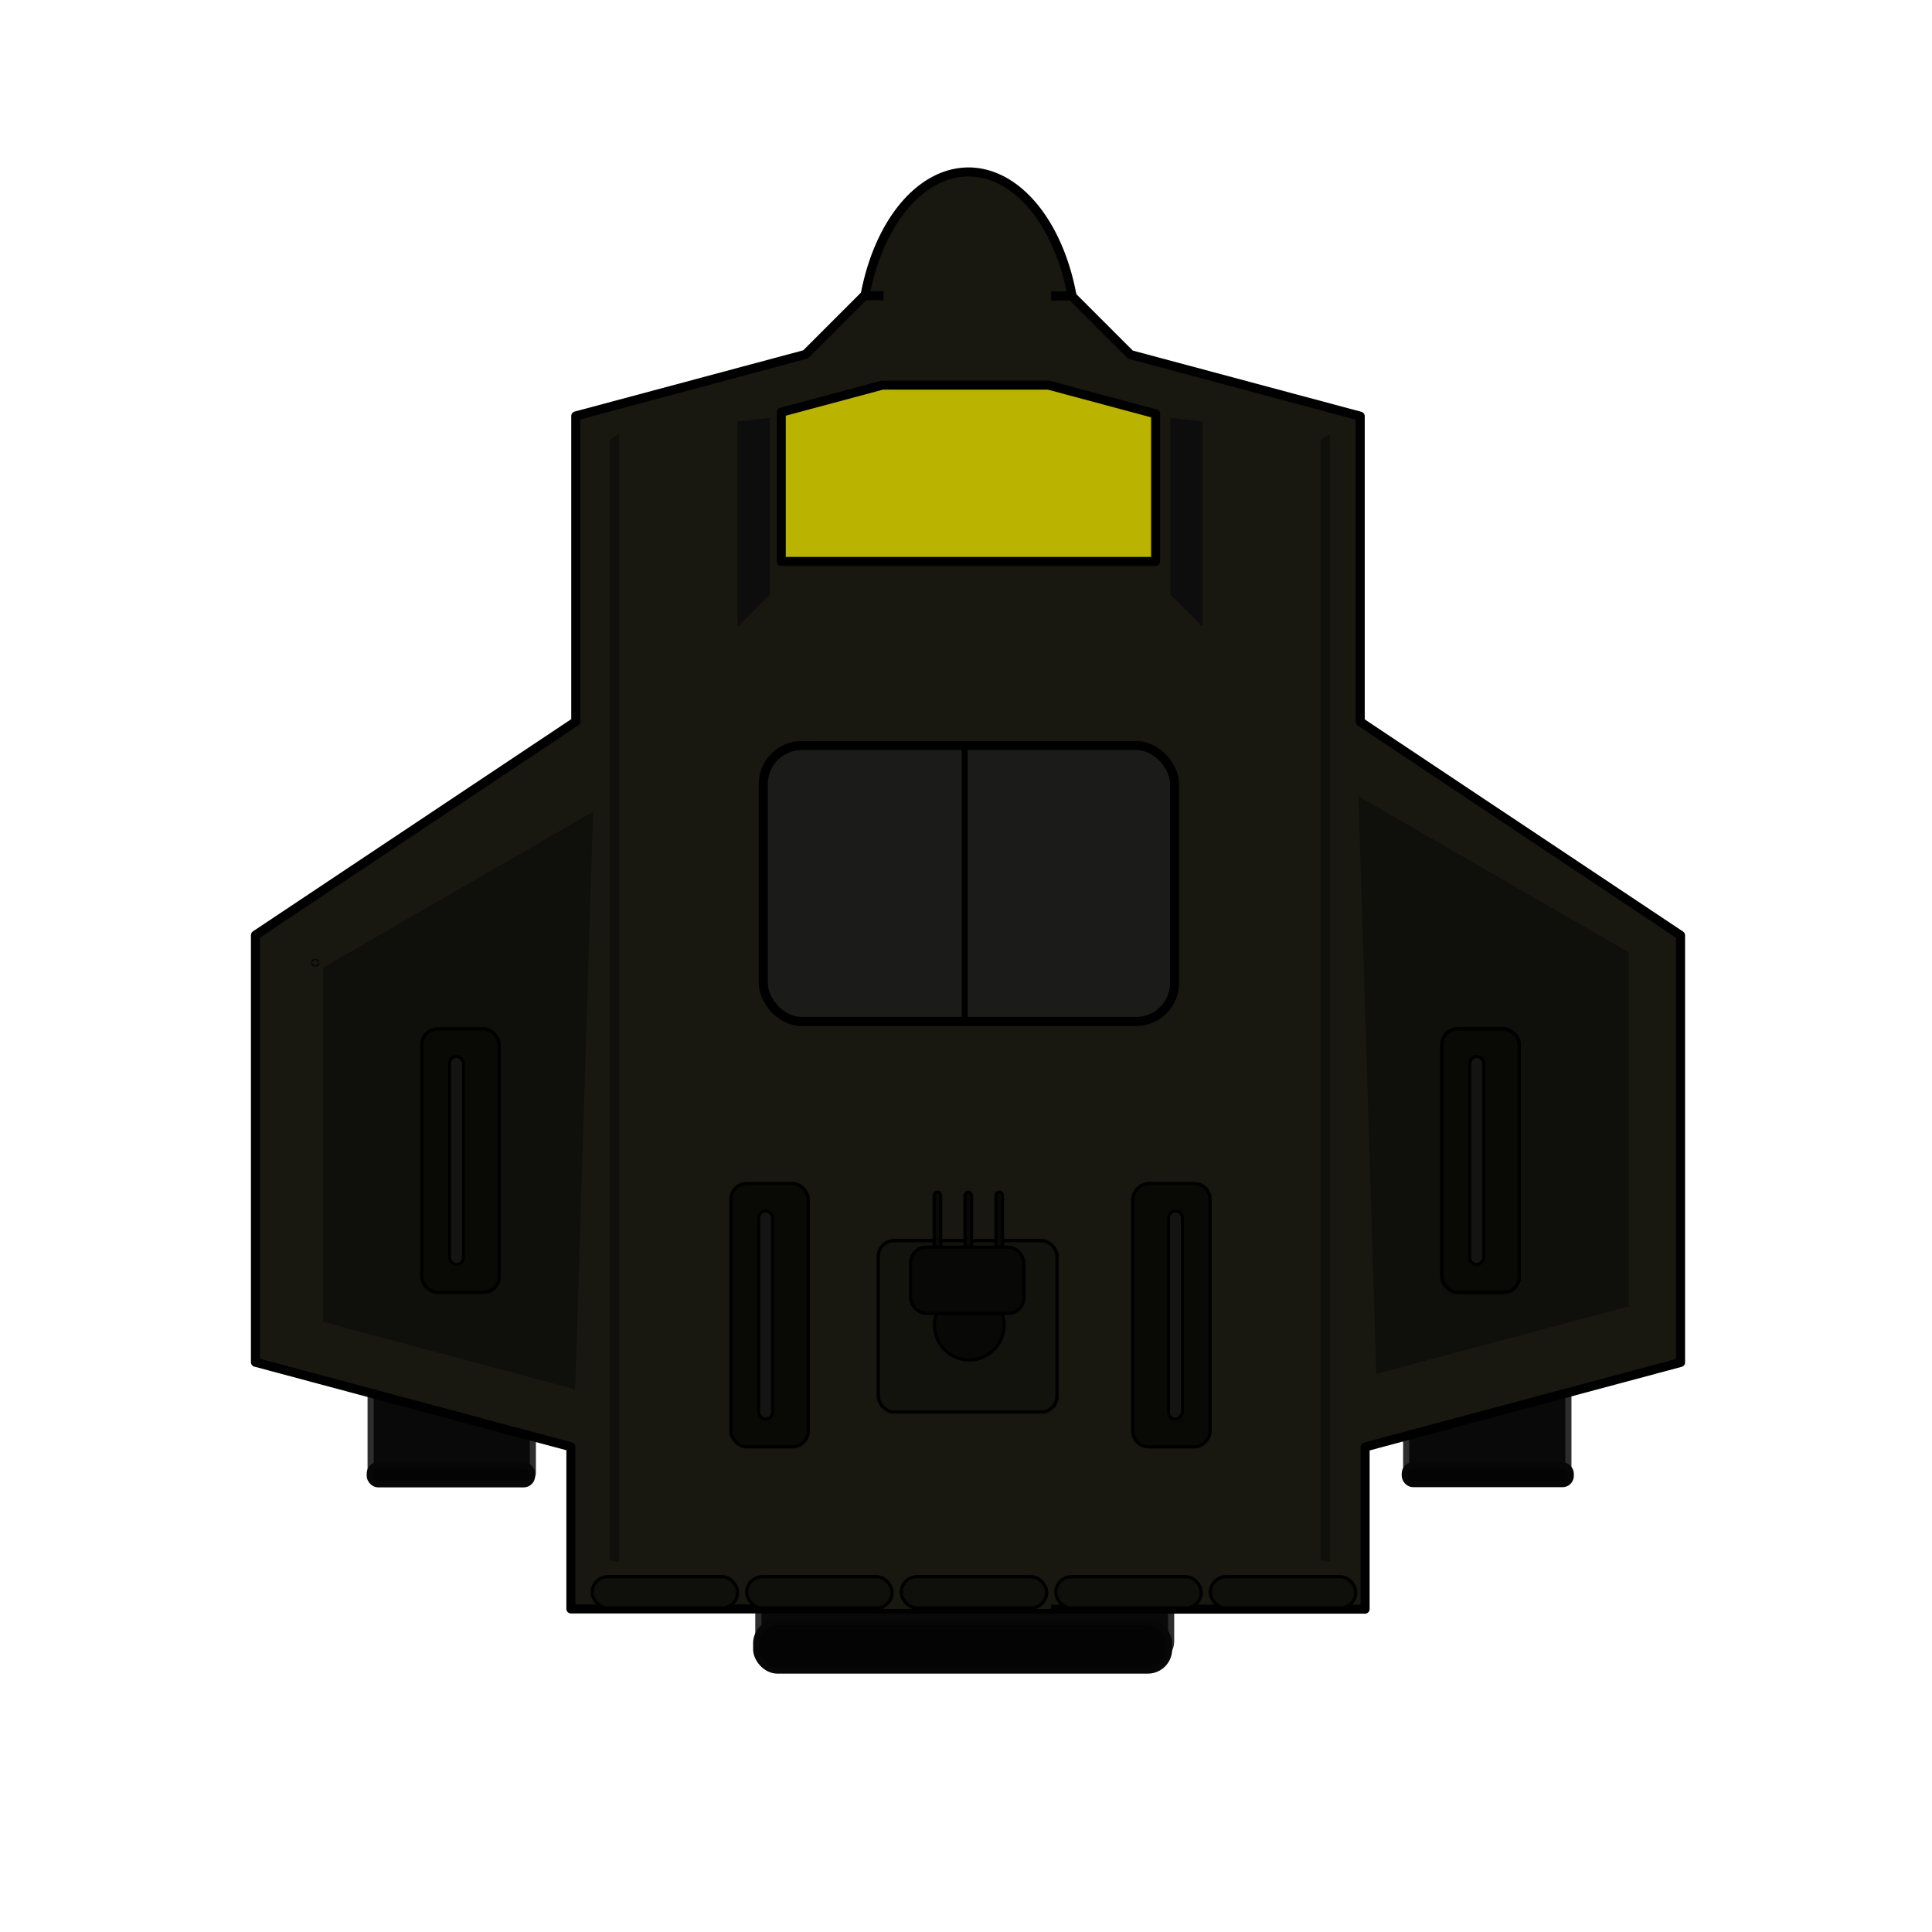 <?xml version="1.0" encoding="UTF-8" standalone="no"?>
<!-- Created with Inkscape (http://www.inkscape.org/) -->

<svg
   width="250"
   height="250"
   viewBox="0 0 66.146 66.146"
   version="1.1"
   id="svg1"
   xmlns:inkscape="http://www.inkscape.org/namespaces/inkscape"
   xmlns:sodipodi="http://sodipodi.sourceforge.net/DTD/sodipodi-0.dtd"
   xmlns="http://www.w3.org/2000/svg"
   xmlns:svg="http://www.w3.org/2000/svg">
  <sodipodi:namedview
     id="namedview1"
     pagecolor="#505050"
     bordercolor="#eeeeee"
     borderopacity="1"
     inkscape:showpageshadow="0"
     inkscape:pageopacity="0"
     inkscape:pagecheckerboard="0"
     inkscape:deskcolor="#505050"
     inkscape:document-units="mm" />
  <defs
     id="defs1">
    <linearGradient
       id="swatch22"
       inkscape:swatch="solid">
      <stop
         style="stop-color:#000000;stop-opacity:1;"
         offset="0"
         id="stop22" />
    </linearGradient>
  </defs>
  <g
     inkscape:label="Calque 1"
     inkscape:groupmode="layer"
     id="layer1">
    <rect
       style="fill:#090909;fill-opacity:1;stroke:#2d2d2d;stroke-width:0.21;stroke-linecap:round;stroke-linejoin:round;stroke-miterlimit:200;stroke-dasharray:none;stroke-opacity:1;paint-order:markers stroke fill"
       id="rect233"
       width="14.133"
       height="24.587"
       x="25.963"
       y="32.213"
       ry="0.599" />
    <rect
       style="fill:#040404;fill-opacity:1;stroke:#070707;stroke-width:0.21;stroke-linecap:round;stroke-linejoin:round;stroke-miterlimit:200;stroke-dasharray:none;stroke-opacity:1;paint-order:markers stroke fill"
       id="rect234"
       width="14.137"
       height="1.66"
       x="25.889"
       y="55.535"
       ry="0.727" />
    <rect
       style="fill:#090909;fill-opacity:1;stroke:#2d2d2d;stroke-width:0.21;stroke-linecap:round;stroke-linejoin:round;stroke-miterlimit:200;stroke-dasharray:none;stroke-opacity:1;paint-order:markers stroke fill"
       id="rect229"
       width="5.554"
       height="9.756"
       x="48.143"
       y="40.905"
       ry="0.238" />
    <rect
       style="fill:#090909;fill-opacity:1;stroke:#2d2d2d;stroke-width:0.21;stroke-linecap:round;stroke-linejoin:round;stroke-miterlimit:200;stroke-dasharray:none;stroke-opacity:1;paint-order:markers stroke fill"
       id="rect228"
       width="5.554"
       height="9.756"
       x="12.689"
       y="40.905"
       ry="0.238" />
    <path
       style="fill:#141412;fill-opacity:1;stroke:#000000;stroke-width:0.2;stroke-linecap:round;stroke-linejoin:round;stroke-miterlimit:200;stroke-dasharray:none;stroke-opacity:1;paint-order:markers stroke fill"
       d="m 29.964,55.147 h 6.211"
       id="path226" />
    <path
       style="fill:#181811;fill-opacity:1;stroke:#000000;stroke-width:0.31;stroke-linecap:round;stroke-linejoin:round;stroke-miterlimit:200;stroke-dasharray:none;stroke-opacity:1;paint-order:markers stroke fill"
       id="path16"
       sodipodi:type="arc"
       sodipodi:cx="33.158825"
       sodipodi:cy="11.803746"
       sodipodi:rx="3.6958518"
       sodipodi:ry="5.9159942"
       sodipodi:start="3.1086609"
       sodipodi:end="3.1072641"
       sodipodi:open="true"
       sodipodi:arc-type="arc"
       d="m 29.465,11.999 a 3.696,5.916 0 0 1 3.571,-6.108 3.696,5.916 0 0 1 3.817,5.714 3.696,5.916 0 0 1 -3.568,6.111 3.696,5.916 0 0 1 -3.819,-5.71" />
    <path
       style="fill:#181811;fill-opacity:1;stroke:#000000;stroke-width:0.31;stroke-linecap:round;stroke-linejoin:round;stroke-miterlimit:200;stroke-dasharray:none;stroke-opacity:1;paint-order:markers stroke fill"
       d="m 33.201,10.125 h -3.612 l -2.008,2.008 -7.868,2.108 V 24.704 L 8.746,32.016 v 14.623 l 10.8,2.894 v 5.552 h 11.134 z"
       id="path3" />
    <path
       style="fill:#181811;fill-opacity:1;stroke:#000000;stroke-width:0.31;stroke-linecap:round;stroke-linejoin:round;stroke-miterlimit:200;stroke-dasharray:none;stroke-opacity:1;paint-order:markers stroke fill"
       d="m 33.082,10.133 h 3.612 l 2.008,2.008 7.868,2.108 v 10.463 l 10.967,7.311 V 46.646 l -10.8,2.894 v 5.552 H 35.604 Z"
       id="path4" />
    <rect
       style="fill:#181811;fill-opacity:1;stroke:none;stroke-width:0.11;stroke-linecap:round;stroke-linejoin:round;stroke-miterlimit:200;paint-order:markers stroke fill"
       id="rect4"
       width="5.736"
       height="45.633"
       x="30.251"
       y="9.452" />
    <circle
       id="path5"
       style="fill:#1c1c14;stroke:#000000;stroke-width:0.265"
       cx="10.787"
       cy="32.961"
       r="0.003" />
    <path
       style="fill:#0f0f0b;fill-opacity:1;stroke:none;stroke-width:0.11;stroke-linecap:round;stroke-linejoin:round;stroke-miterlimit:200;stroke-opacity:1;paint-order:markers stroke fill"
       d="m 20.304,27.793 -9.249,5.34 v 12.119 l 8.636,2.314 z"
       id="path6" />
    <path
       style="fill:#bab300;fill-opacity:1;stroke:#000000;stroke-width:0.31;stroke-linecap:round;stroke-linejoin:round;stroke-miterlimit:200;stroke-dasharray:none;stroke-opacity:1;paint-order:markers stroke fill"
       d="m 26.748,17.218 v -3.105 l 3.459,-0.927 h 5.69 l 3.667,0.983 v 5.053 H 26.748 Z"
       id="path7" />
    <path
       style="fill:#0f0f0b;fill-opacity:1;stroke:none;stroke-width:0.11;stroke-linecap:round;stroke-linejoin:round;stroke-miterlimit:200;stroke-opacity:1;paint-order:markers stroke fill"
       d="m 46.51,27.264 9.249,5.34 v 12.119 l -8.636,2.314 z"
       id="path8" />
    <rect
       style="fill:#0f0f0b;fill-opacity:1;stroke:#000000;stroke-width:0.11;stroke-linecap:round;stroke-linejoin:round;stroke-miterlimit:200;stroke-opacity:1;paint-order:markers stroke fill"
       id="rect8"
       width="4.979"
       height="1.071"
       x="20.273"
       y="53.981"
       ry="0.536" />
    <rect
       style="fill:#0f0f0b;fill-opacity:1;stroke:#000000;stroke-width:0.11;stroke-linecap:round;stroke-linejoin:round;stroke-miterlimit:200;stroke-opacity:1;paint-order:markers stroke fill"
       id="rect9"
       width="4.979"
       height="1.071"
       x="25.564"
       y="53.981"
       ry="0.536" />
    <rect
       style="fill:#0f0f0b;fill-opacity:1;stroke:#000000;stroke-width:0.11;stroke-linecap:round;stroke-linejoin:round;stroke-miterlimit:200;stroke-opacity:1;paint-order:markers stroke fill"
       id="rect10"
       width="4.979"
       height="1.071"
       x="30.856"
       y="53.981"
       ry="0.536" />
    <rect
       style="fill:#0f0f0b;fill-opacity:1;stroke:#000000;stroke-width:0.11;stroke-linecap:round;stroke-linejoin:round;stroke-miterlimit:200;stroke-opacity:1;paint-order:markers stroke fill"
       id="rect11"
       width="4.979"
       height="1.071"
       x="36.148"
       y="53.981"
       ry="0.536" />
    <rect
       style="fill:#0f0f0b;fill-opacity:1;stroke:#000000;stroke-width:0.11;stroke-linecap:round;stroke-linejoin:round;stroke-miterlimit:200;stroke-opacity:1;paint-order:markers stroke fill"
       id="rect12"
       width="4.979"
       height="1.071"
       x="41.439"
       y="53.981"
       ry="0.536" />
    <path
       style="fill:#0f0f0b;fill-opacity:1;stroke:none;stroke-width:0.11;stroke-linecap:round;stroke-linejoin:round;stroke-miterlimit:200;stroke-opacity:1;paint-order:markers stroke fill"
       d="M 20.873,53.425 V 15.052 l 0.321,-0.185 v 38.603 z"
       id="path12" />
    <path
       style="fill:#0d0d0d;fill-opacity:1;stroke:none;stroke-width:0.11;stroke-linecap:round;stroke-linejoin:round;stroke-miterlimit:200;stroke-opacity:1;paint-order:markers stroke fill"
       d="m 26.355,14.305 v 6.051 l -1.103,1.103 v -7.028 z"
       id="path13" />
    <path
       style="fill:#0f0f0b;fill-opacity:1;stroke:none;stroke-width:0.11;stroke-linecap:round;stroke-linejoin:round;stroke-miterlimit:200;stroke-opacity:1;paint-order:markers stroke fill"
       d="M 45.215,53.425 V 15.052 l 0.321,-0.185 v 38.603 z"
       id="path17" />
    <path
       style="fill:#0d0d0d;fill-opacity:1;stroke:none;stroke-width:0.11;stroke-linecap:round;stroke-linejoin:round;stroke-miterlimit:200;stroke-opacity:1;paint-order:markers stroke fill"
       d="m 40.069,14.305 v 6.051 l 1.103,1.103 v -7.028 z"
       id="path18" />
    <rect
       style="fill:none;fill-opacity:1;stroke:#000000;stroke-width:0.11;stroke-linecap:round;stroke-linejoin:round;stroke-miterlimit:200;stroke-opacity:1;paint-order:markers stroke fill"
       id="rect206"
       width="6.114"
       height="5.862"
       x="30.074"
       y="42.478"
       ry="0.536" />
    <rect
       style="fill:none;fill-opacity:1;stroke:#000000;stroke-width:0.11;stroke-linecap:round;stroke-linejoin:round;stroke-miterlimit:200;stroke-opacity:1;paint-order:markers stroke fill"
       id="rect207"
       width="2.647"
       height="9.013"
       x="14.443"
       y="35.23"
       ry="0.536" />
    <rect
       style="fill:none;fill-opacity:1;stroke:#000000;stroke-width:0.11;stroke-linecap:round;stroke-linejoin:round;stroke-miterlimit:200;stroke-opacity:1;paint-order:markers stroke fill"
       id="rect208"
       width="2.647"
       height="9.013"
       x="49.368"
       y="35.23"
       ry="0.536" />
    <rect
       style="fill:#13130e;fill-opacity:1;stroke:#000000;stroke-width:0.11;stroke-linecap:round;stroke-linejoin:round;stroke-miterlimit:200;stroke-opacity:1;paint-order:markers stroke fill"
       id="rect213"
       width="6.114"
       height="5.862"
       x="30.074"
       y="42.478"
       ry="0.536" />
    <path
       style="fill:#080806;fill-opacity:1;stroke:#000000;stroke-width:0.11;stroke-linecap:round;stroke-linejoin:round;stroke-miterlimit:200;stroke-opacity:1;paint-order:markers stroke fill"
       id="path208"
       sodipodi:type="arc"
       sodipodi:cx="33.185326"
       sodipodi:cy="45.358147"
       sodipodi:rx="1.1921895"
       sodipodi:ry="1.2033314"
       sodipodi:start="3.1086609"
       sodipodi:end="3.1072641"
       sodipodi:open="true"
       sodipodi:arc-type="arc"
       d="m 31.994,45.398 a 1.192,1.203 0 0 1 1.152,-1.242 1.192,1.203 0 0 1 1.231,1.162 1.192,1.203 0 0 1 -1.151,1.243 1.192,1.203 0 0 1 -1.232,-1.161" />
    <rect
       style="fill:#080806;fill-opacity:1;stroke:#000000;stroke-width:0.11;stroke-linecap:round;stroke-linejoin:round;stroke-miterlimit:200;stroke-opacity:1;paint-order:markers stroke fill"
       id="rect210"
       width="0.223"
       height="2.373"
       x="31.982"
       y="40.818"
       ry="0.111" />
    <rect
       style="fill:#080806;fill-opacity:1;stroke:#000000;stroke-width:0.11;stroke-linecap:round;stroke-linejoin:round;stroke-miterlimit:200;stroke-opacity:1;paint-order:markers stroke fill"
       id="rect211"
       width="0.223"
       height="2.373"
       x="33.04"
       y="40.818"
       ry="0.111" />
    <rect
       style="fill:#080806;fill-opacity:1;stroke:#000000;stroke-width:0.11;stroke-linecap:round;stroke-linejoin:round;stroke-miterlimit:200;stroke-opacity:1;paint-order:markers stroke fill"
       id="rect212"
       width="0.223"
       height="2.373"
       x="34.099"
       y="40.818"
       ry="0.111" />
    <rect
       style="fill:#080806;fill-opacity:1;stroke:#000000;stroke-width:0.11;stroke-linecap:round;stroke-linejoin:round;stroke-miterlimit:200;stroke-opacity:1;paint-order:markers stroke fill"
       id="rect209"
       width="3.876"
       height="2.269"
       x="31.177"
       y="42.699"
       ry="0.536" />
    <rect
       style="fill:#090906;fill-opacity:1;stroke:#000000;stroke-width:0.11;stroke-linecap:round;stroke-linejoin:round;stroke-miterlimit:200;stroke-opacity:1;paint-order:markers stroke fill"
       id="rect214"
       width="2.647"
       height="9.013"
       x="49.368"
       y="35.23"
       ry="0.536" />
    <rect
       style="fill:#090906;fill-opacity:1;stroke:#000000;stroke-width:0.11;stroke-linecap:round;stroke-linejoin:round;stroke-miterlimit:200;stroke-opacity:1;paint-order:markers stroke fill"
       id="rect215"
       width="2.647"
       height="9.013"
       x="49.368"
       y="35.23"
       ry="0.536" />
    <rect
       style="fill:#090906;fill-opacity:1;stroke:#000000;stroke-width:0.11;stroke-linecap:round;stroke-linejoin:round;stroke-miterlimit:200;stroke-opacity:1;paint-order:markers stroke fill"
       id="rect216"
       width="2.647"
       height="9.013"
       x="49.368"
       y="35.23"
       ry="0.536" />
    <rect
       style="fill:#090906;fill-opacity:1;stroke:#000000;stroke-width:0.11;stroke-linecap:round;stroke-linejoin:round;stroke-miterlimit:200;stroke-opacity:1;paint-order:markers stroke fill"
       id="rect217"
       width="2.647"
       height="9.013"
       x="14.443"
       y="35.23"
       ry="0.536" />
    <rect
       style="fill:#1b1b19;fill-opacity:1;stroke:#000000;stroke-width:0.31;stroke-linecap:round;stroke-linejoin:round;stroke-miterlimit:200;stroke-dasharray:none;stroke-opacity:1;paint-order:markers stroke fill"
       id="rect218"
       width="14.083"
       height="9.448"
       x="26.132"
       y="25.525"
       ry="1.317" />
    <path
       style="fill:none;fill-opacity:1;stroke:#000000;stroke-width:0.2;stroke-linecap:round;stroke-linejoin:round;stroke-miterlimit:200;stroke-dasharray:none;stroke-opacity:1;paint-order:markers stroke fill"
       d="m 33.027,25.497 v 9.508"
       id="path219" />
    <rect
       style="fill:#141412;fill-opacity:1;stroke:#000000;stroke-width:0.1;stroke-linecap:round;stroke-linejoin:round;stroke-miterlimit:200;stroke-dasharray:none;stroke-opacity:1;paint-order:markers stroke fill"
       id="rect220"
       width="0.475"
       height="7.125"
       x="15.393"
       y="36.169"
       ry="0.238" />
    <rect
       style="fill:#141412;fill-opacity:1;stroke:#000000;stroke-width:0.1;stroke-linecap:round;stroke-linejoin:round;stroke-miterlimit:200;stroke-dasharray:none;stroke-opacity:1;paint-order:markers stroke fill"
       id="rect221"
       width="0.475"
       height="7.125"
       x="-50.793"
       y="36.169"
       ry="0.238"
       transform="scale(-1,1)" />
    <rect
       style="fill:#090906;fill-opacity:1;stroke:#000000;stroke-width:0.11;stroke-linecap:round;stroke-linejoin:round;stroke-miterlimit:200;stroke-opacity:1;paint-order:markers stroke fill"
       id="rect223"
       width="2.647"
       height="9.013"
       x="25.026"
       y="40.522"
       ry="0.536" />
    <rect
       style="fill:#141412;fill-opacity:1;stroke:#000000;stroke-width:0.1;stroke-linecap:round;stroke-linejoin:round;stroke-miterlimit:200;stroke-dasharray:none;stroke-opacity:1;paint-order:markers stroke fill"
       id="rect224"
       width="0.475"
       height="7.125"
       x="25.976"
       y="41.46"
       ry="0.238" />
    <rect
       style="fill:#090906;fill-opacity:1;stroke:#000000;stroke-width:0.11;stroke-linecap:round;stroke-linejoin:round;stroke-miterlimit:200;stroke-opacity:1;paint-order:markers stroke fill"
       id="rect225"
       width="2.647"
       height="9.013"
       x="-41.431"
       y="40.522"
       ry="0.536"
       transform="scale(-1,1)" />
    <rect
       style="fill:#141412;fill-opacity:1;stroke:#000000;stroke-width:0.1;stroke-linecap:round;stroke-linejoin:round;stroke-miterlimit:200;stroke-dasharray:none;stroke-opacity:1;paint-order:markers stroke fill"
       id="rect226"
       width="0.475"
       height="7.125"
       x="-40.481"
       y="41.46"
       ry="0.238"
       transform="scale(-1,1)" />
    <rect
       style="fill:#040404;fill-opacity:1;stroke:#070707;stroke-width:0.21;stroke-linecap:round;stroke-linejoin:round;stroke-miterlimit:200;stroke-dasharray:none;stroke-opacity:1;paint-order:markers stroke fill"
       id="rect230"
       width="5.556"
       height="0.659"
       x="12.66"
       y="50.16"
       ry="0.288" />
    <rect
       style="fill:#040404;fill-opacity:1;stroke:#070707;stroke-width:0.21;stroke-linecap:round;stroke-linejoin:round;stroke-miterlimit:200;stroke-dasharray:none;stroke-opacity:1;paint-order:markers stroke fill"
       id="rect232"
       width="5.683"
       height="0.646"
       x="48.096"
       y="50.166"
       ry="0.283" />
  </g>
</svg>

